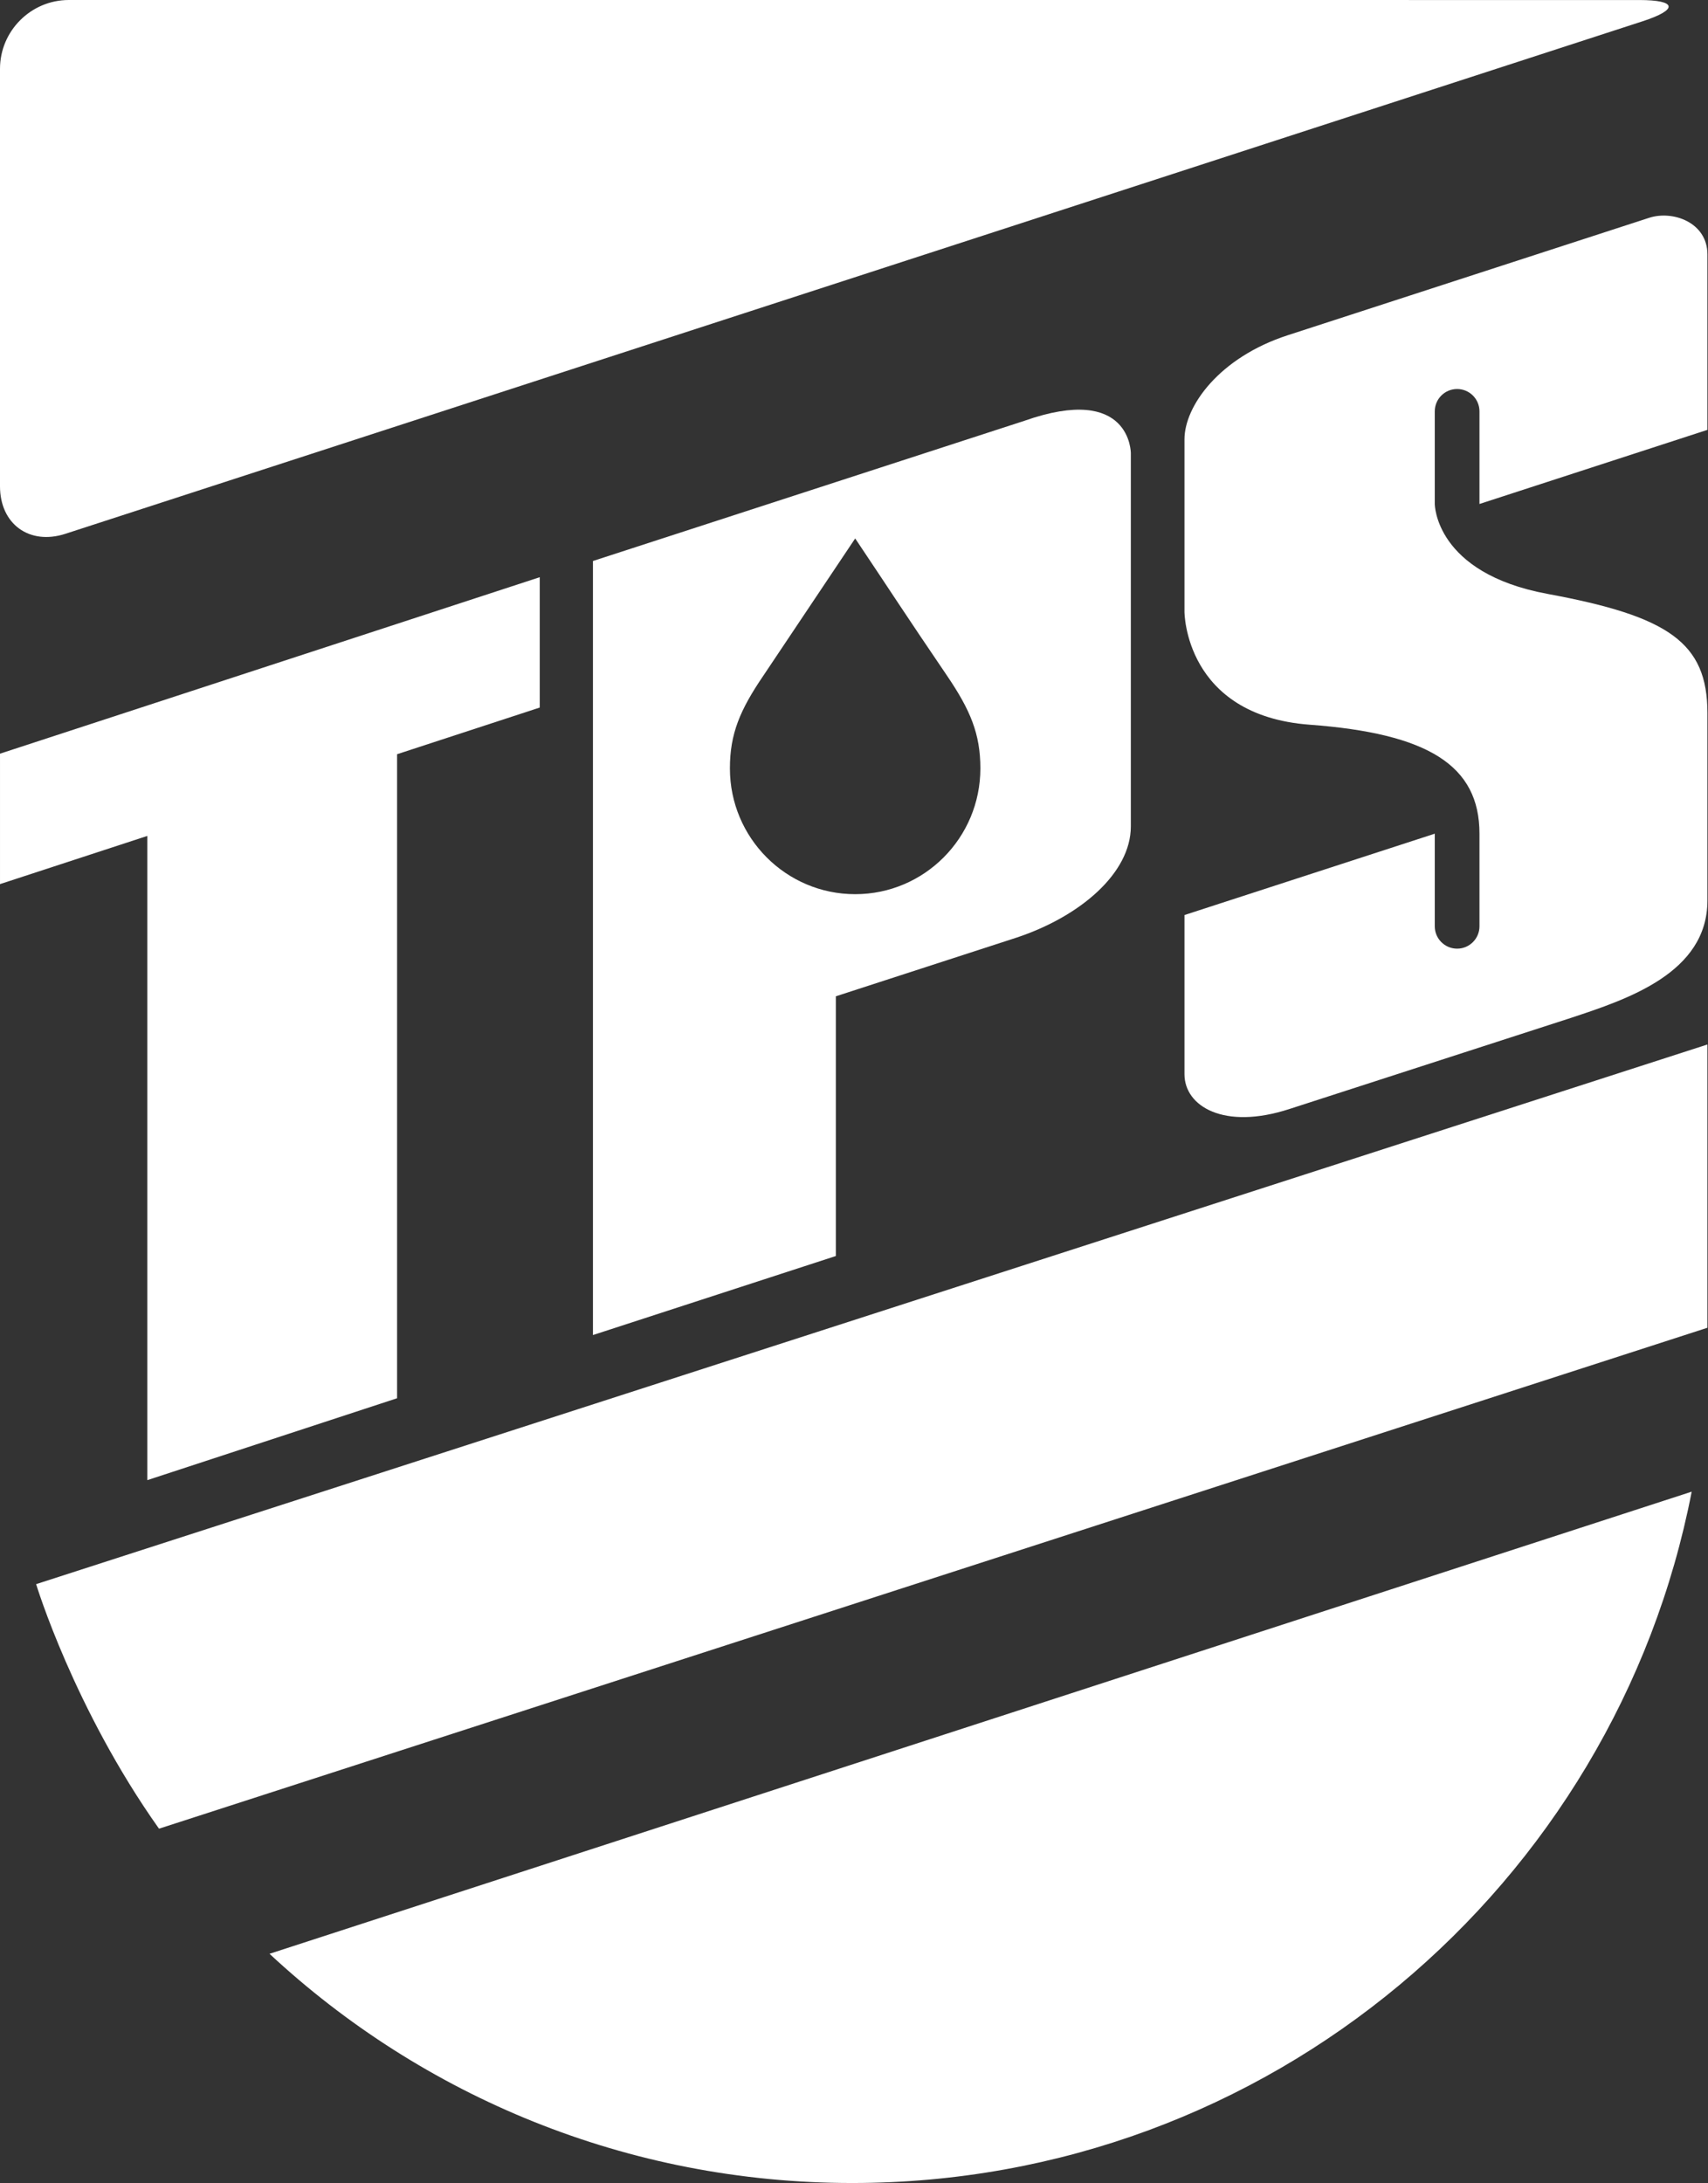 <?xml version="1.0" encoding="utf-8"?>
<!-- Generator: Adobe Illustrator 16.0.0, SVG Export Plug-In . SVG Version: 6.00 Build 0)  -->
<!DOCTYPE svg PUBLIC "-//W3C//DTD SVG 1.1//EN" "http://www.w3.org/Graphics/SVG/1.1/DTD/svg11.dtd">
<svg version="1.1" id="Layer_2" xmlns="http://www.w3.org/2000/svg" xmlns:xlink="http://www.w3.org/1999/xlink" x="0px" y="0px"
	 width="745.221px" height="952.397px" viewBox="0 0 745.221 952.397" enable-background="new 0 0 745.221 952.397"
	 xml:space="preserve">
<rect x="0" y="0" width="745.221" height="952.397" fill="#333333" stroke="none"/>
<polygon id="T" fill="#ffffff" points="235.505,251.816 235.505,308.683 173.255,329.044 173.255,610.022 64.28,645.751
	64.28,364.691 0.002,385.716 0.002,328.81 "/>
<path fill="#ffffff" d="M446.887,183.611l-82.199,26.71l-105.98,34.43v337.7l105.98-34.48v-113.31l78.899-25.62
	c27.61-9.17,49.811-28.04,49.811-48.52v-162.79C493.397,197.731,493.567,167.131,446.887,183.611z M373.127,234.911
	c16.021,23.92,21.03,31.87,40,59.77c10.24,15.08,14.62,25.45,14.62,40.56c0,30.28-24.43,54.87-54.62,54.87
	c-30.18,0-54.66-24.59-54.66-54.87c0-15.11,4.38-25.48,14.66-40.56"/>
<path fill="#ffffff" d="M645.511,219.873v-40.408c0-5.382-4.371-9.75-9.752-9.75c-5.383,0-9.751,4.368-9.751,9.75v40.408
	c0,0,0,30.149,49.222,39.237c52.692,9.751,69.737,21.14,69.737,51.992v81.75c0,31.71-35.138,43.139-59.48,51.212l-122.938,39.784
	c-28.549,9.282-45.749-1.209-45.749-15.21v-69.427l109.208-35.494v40.409c0,5.382,4.368,9.751,9.751,9.751
	c5.381,0,9.752-4.369,9.752-9.751v-40.409c0-29.838-22.468-43.724-74.106-47.544c-54.604-4.095-54.604-49.262-54.604-49.262v-75.238
	c0-14.47,15.13-35.688,45.008-45.4l157.733-51.249c10.334-3.355,25.426,1.987,25.426,15.989v76.526L645.511,219.873z"/>
<line display="none" fill="none" x1="252.333" y1="692.397" x2="278.348" y2="666.383"/>
<path fill="#ffffff" d="M69.375,797.814l675.592-218.547c0,0,0-57.176,0-123.58L15.764,691.127
	C15.764,691.127,32.18,745.354,69.375,797.814z"/>
<path fill="#ffffff" d="M738.104,650.783c-33.347,171.85-184.642,301.614-366.282,301.614c-98.211,0-187.567-37.952-254.226-100.002
	L738.104,650.783z"/>
<g>
	<path fill="#ffffff" d="M715.221,0.012c16.5,0,17.161,4.172,1.468,9.271l-299.66,97.365c-15.692,5.099-41.37,13.442-57.062,18.542
		L28.532,232.885C12.839,237.984,0,228.656,0,212.156V30C0,13.5,13.5,0,30,0L715.221,0.012z"/>
</g>
</svg>

